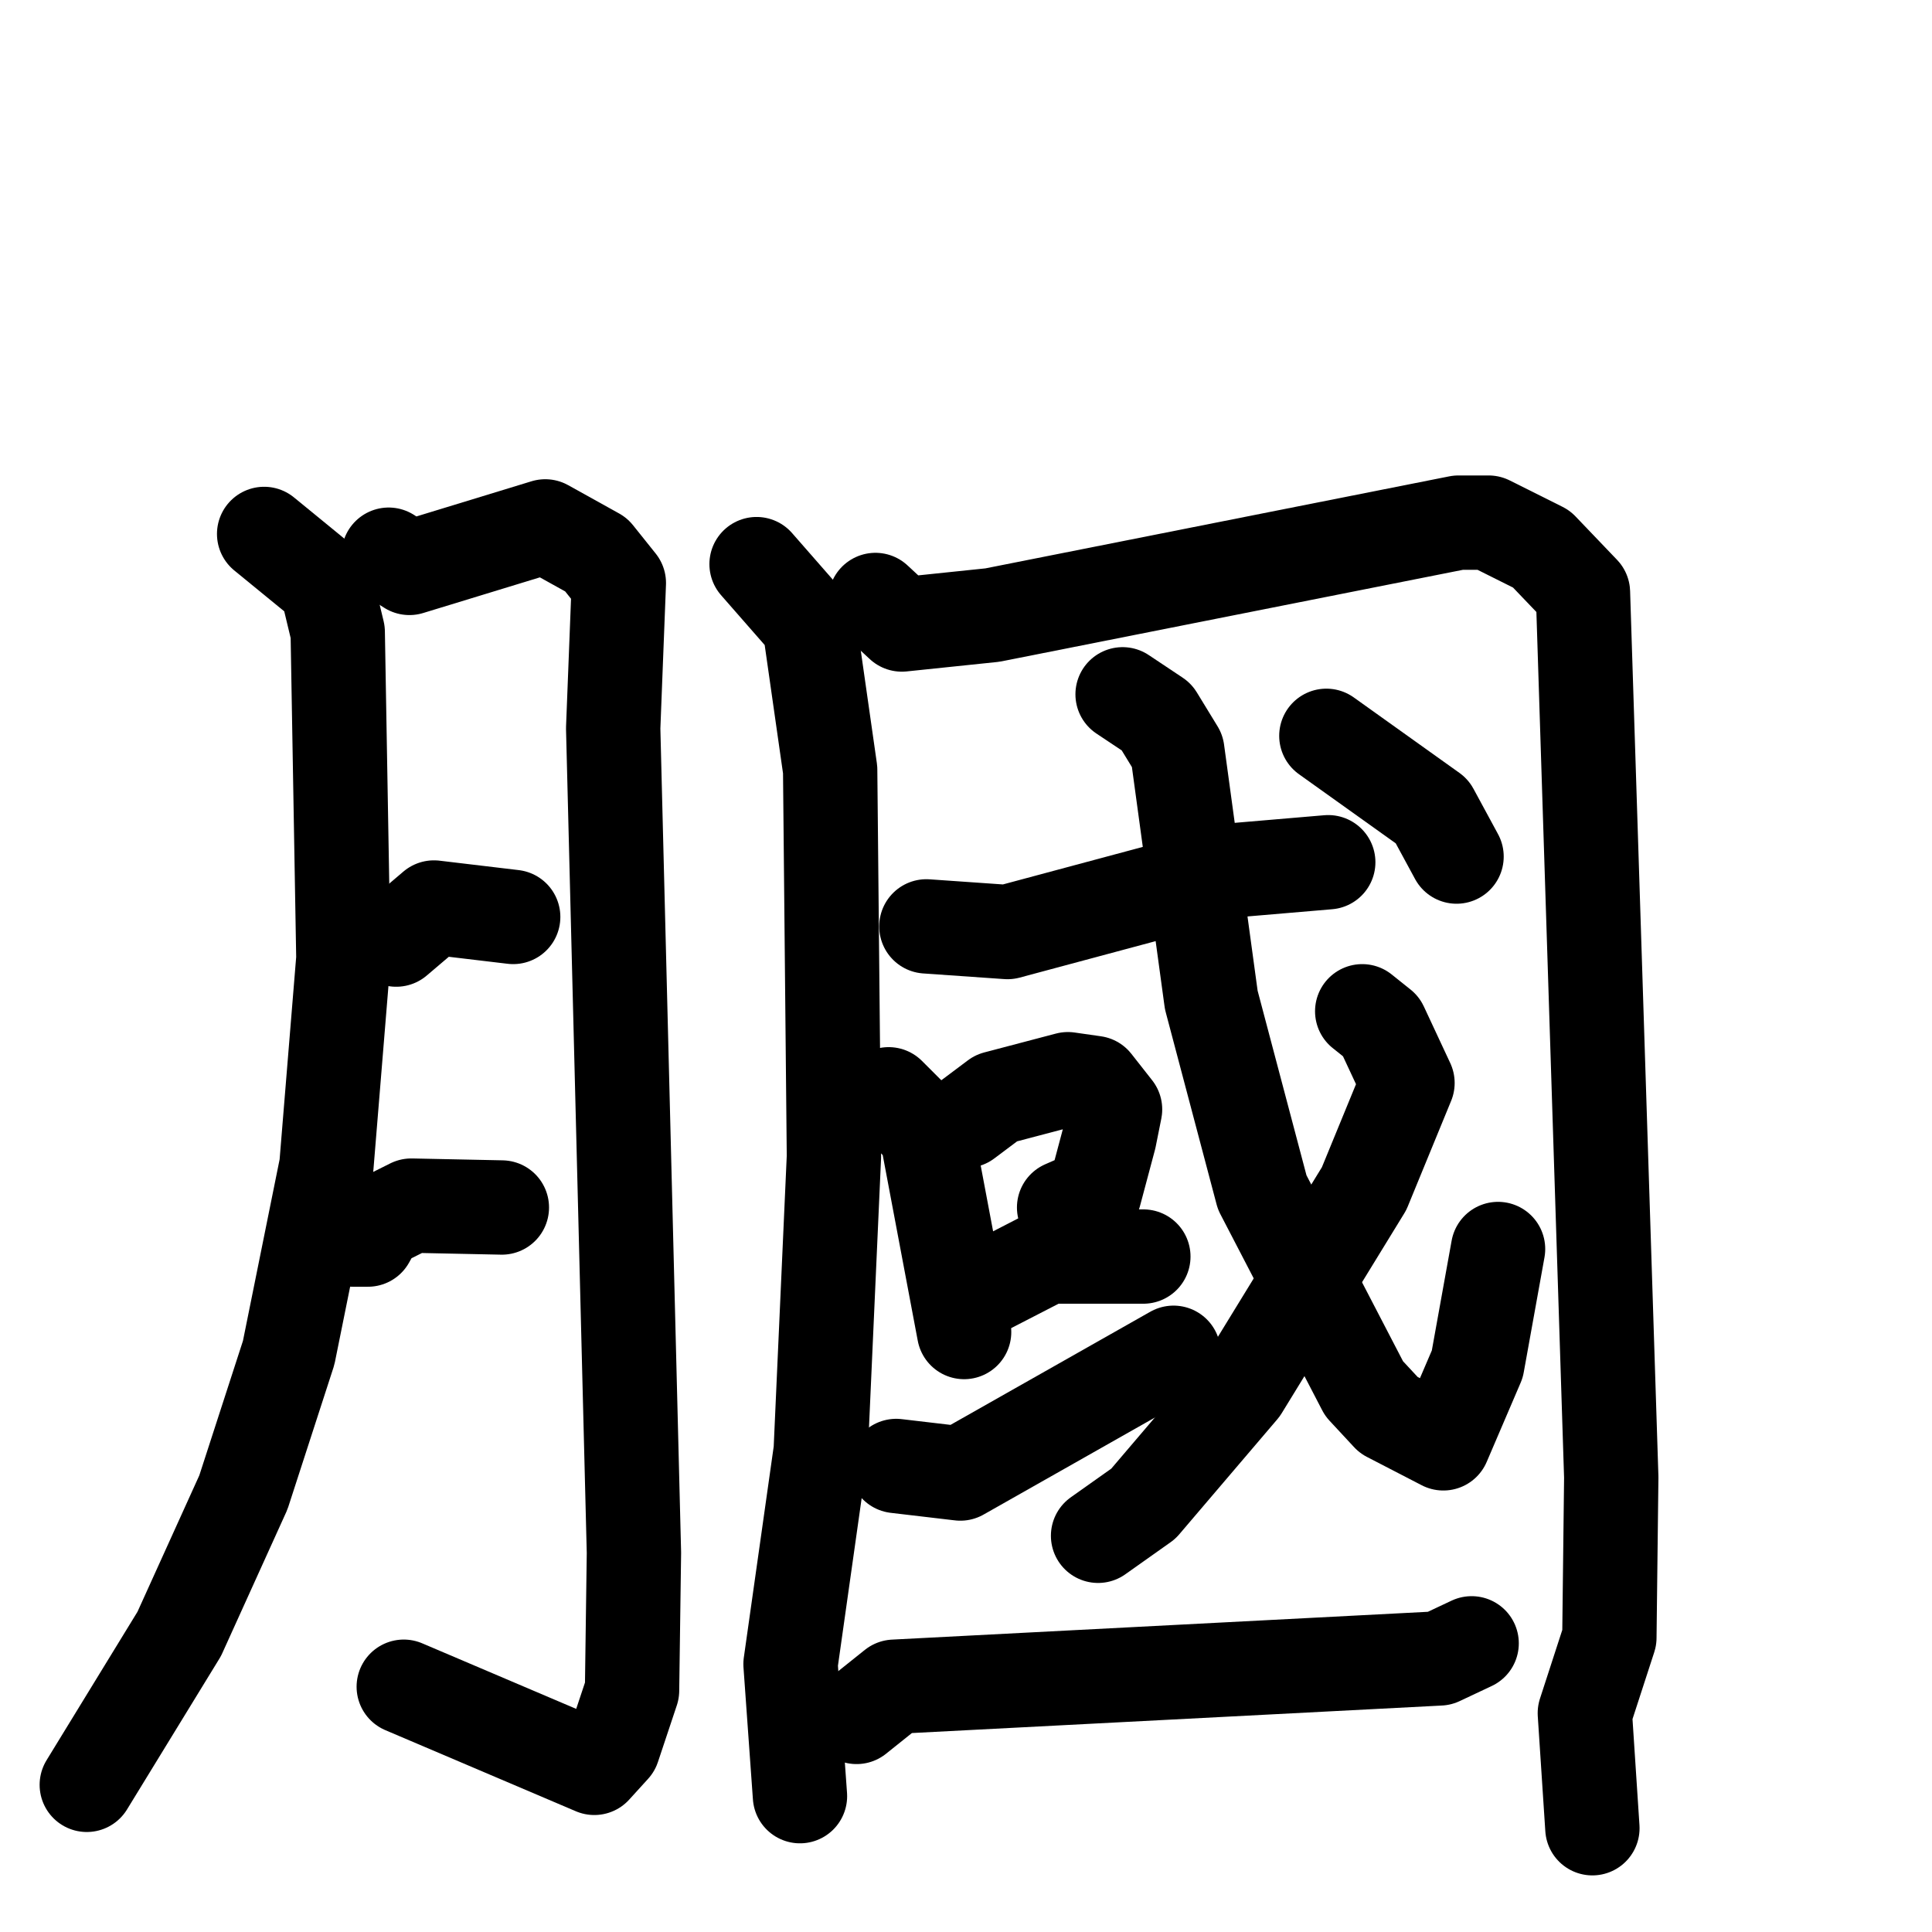 <svg xmlns="http://www.w3.org/2000/svg" viewBox="0 0 1024 1024">
  <g style="fill:none;stroke:#000000;stroke-width:50;stroke-linecap:round;stroke-linejoin:round;" transform="scale(1, 1) translate(0, 0)">
    <path d="M 140.0,283.0 L 173.0,310.0 L 179.0,335.0 L 182.0,508.0 L 173.0,618.0 L 153.0,717.0 L 129.0,791.0 L 95.0,866.0 L 46.0,946.0"/>
    <path d="M 206.0,294.0 L 217.0,301.0 L 289.0,279.0 L 316.0,294.0 L 328.0,309.0 L 325.0,386.0 L 336.0,823.0 L 335.0,896.0 L 325.0,926.0 L 315.0,937.0 L 214.0,894.0"/>
    <path d="M 210.0,498.0 L 230.0,481.0 L 272.0,486.0"/>
    <path d="M 187.0,657.0 L 195.0,657.0 L 200.0,648.0 L 218.0,639.0 L 266.0,640.0"/>
    <path d="M 401.0,299.0 L 429.0,331.0 L 440.0,408.0 L 442.0,613.0 L 435.0,769.0 L 419.0,882.0 L 424.0,952.0"/>
    <path d="M 464.0,318.0 L 478.0,331.0 L 526.0,326.0 L 773.0,277.0 L 789.0,277.0 L 817.0,291.0 L 839.0,314.0 L 854.0,783.0 L 853.0,868.0 L 840.0,908.0 L 844.0,969.0"/>
    <path d="M 491.0,491.0 L 534.0,494.0 L 657.0,461.0 L 704.0,457.0"/>
    <path d="M 471.0,580.0 L 491.0,600.0 L 511.0,706.0"/>
    <path d="M 512.0,594.0 L 528.0,582.0 L 566.0,572.0 L 580.0,574.0 L 591.0,588.0 L 588.0,603.0 L 580.0,633.0 L 564.0,640.0"/>
    <path d="M 522.0,683.0 L 555.0,666.0 L 606.0,666.0"/>
    <path d="M 475.0,777.0 L 509.0,781.0 L 622.0,717.0"/>
    <path d="M 595.0,368.0 L 613.0,380.0 L 624.0,398.0 L 642.0,530.0 L 669.0,632.0 L 723.0,736.0 L 736.0,750.0 L 765.0,765.0 L 783.0,723.0 L 794.0,662.0"/>
    <path d="M 722.0,536.0 L 732.0,544.0 L 746.0,574.0 L 723.0,630.0 L 658.0,736.0 L 606.0,797.0 L 582.0,814.0"/>
    <path d="M 703.0,390.0 L 759.0,430.0 L 772.0,454.0"/>
    <path d="M 454.0,910.0 L 474.0,894.0 L 763.0,879.0 L 780.0,871.0"/>
  </g>
</svg>
